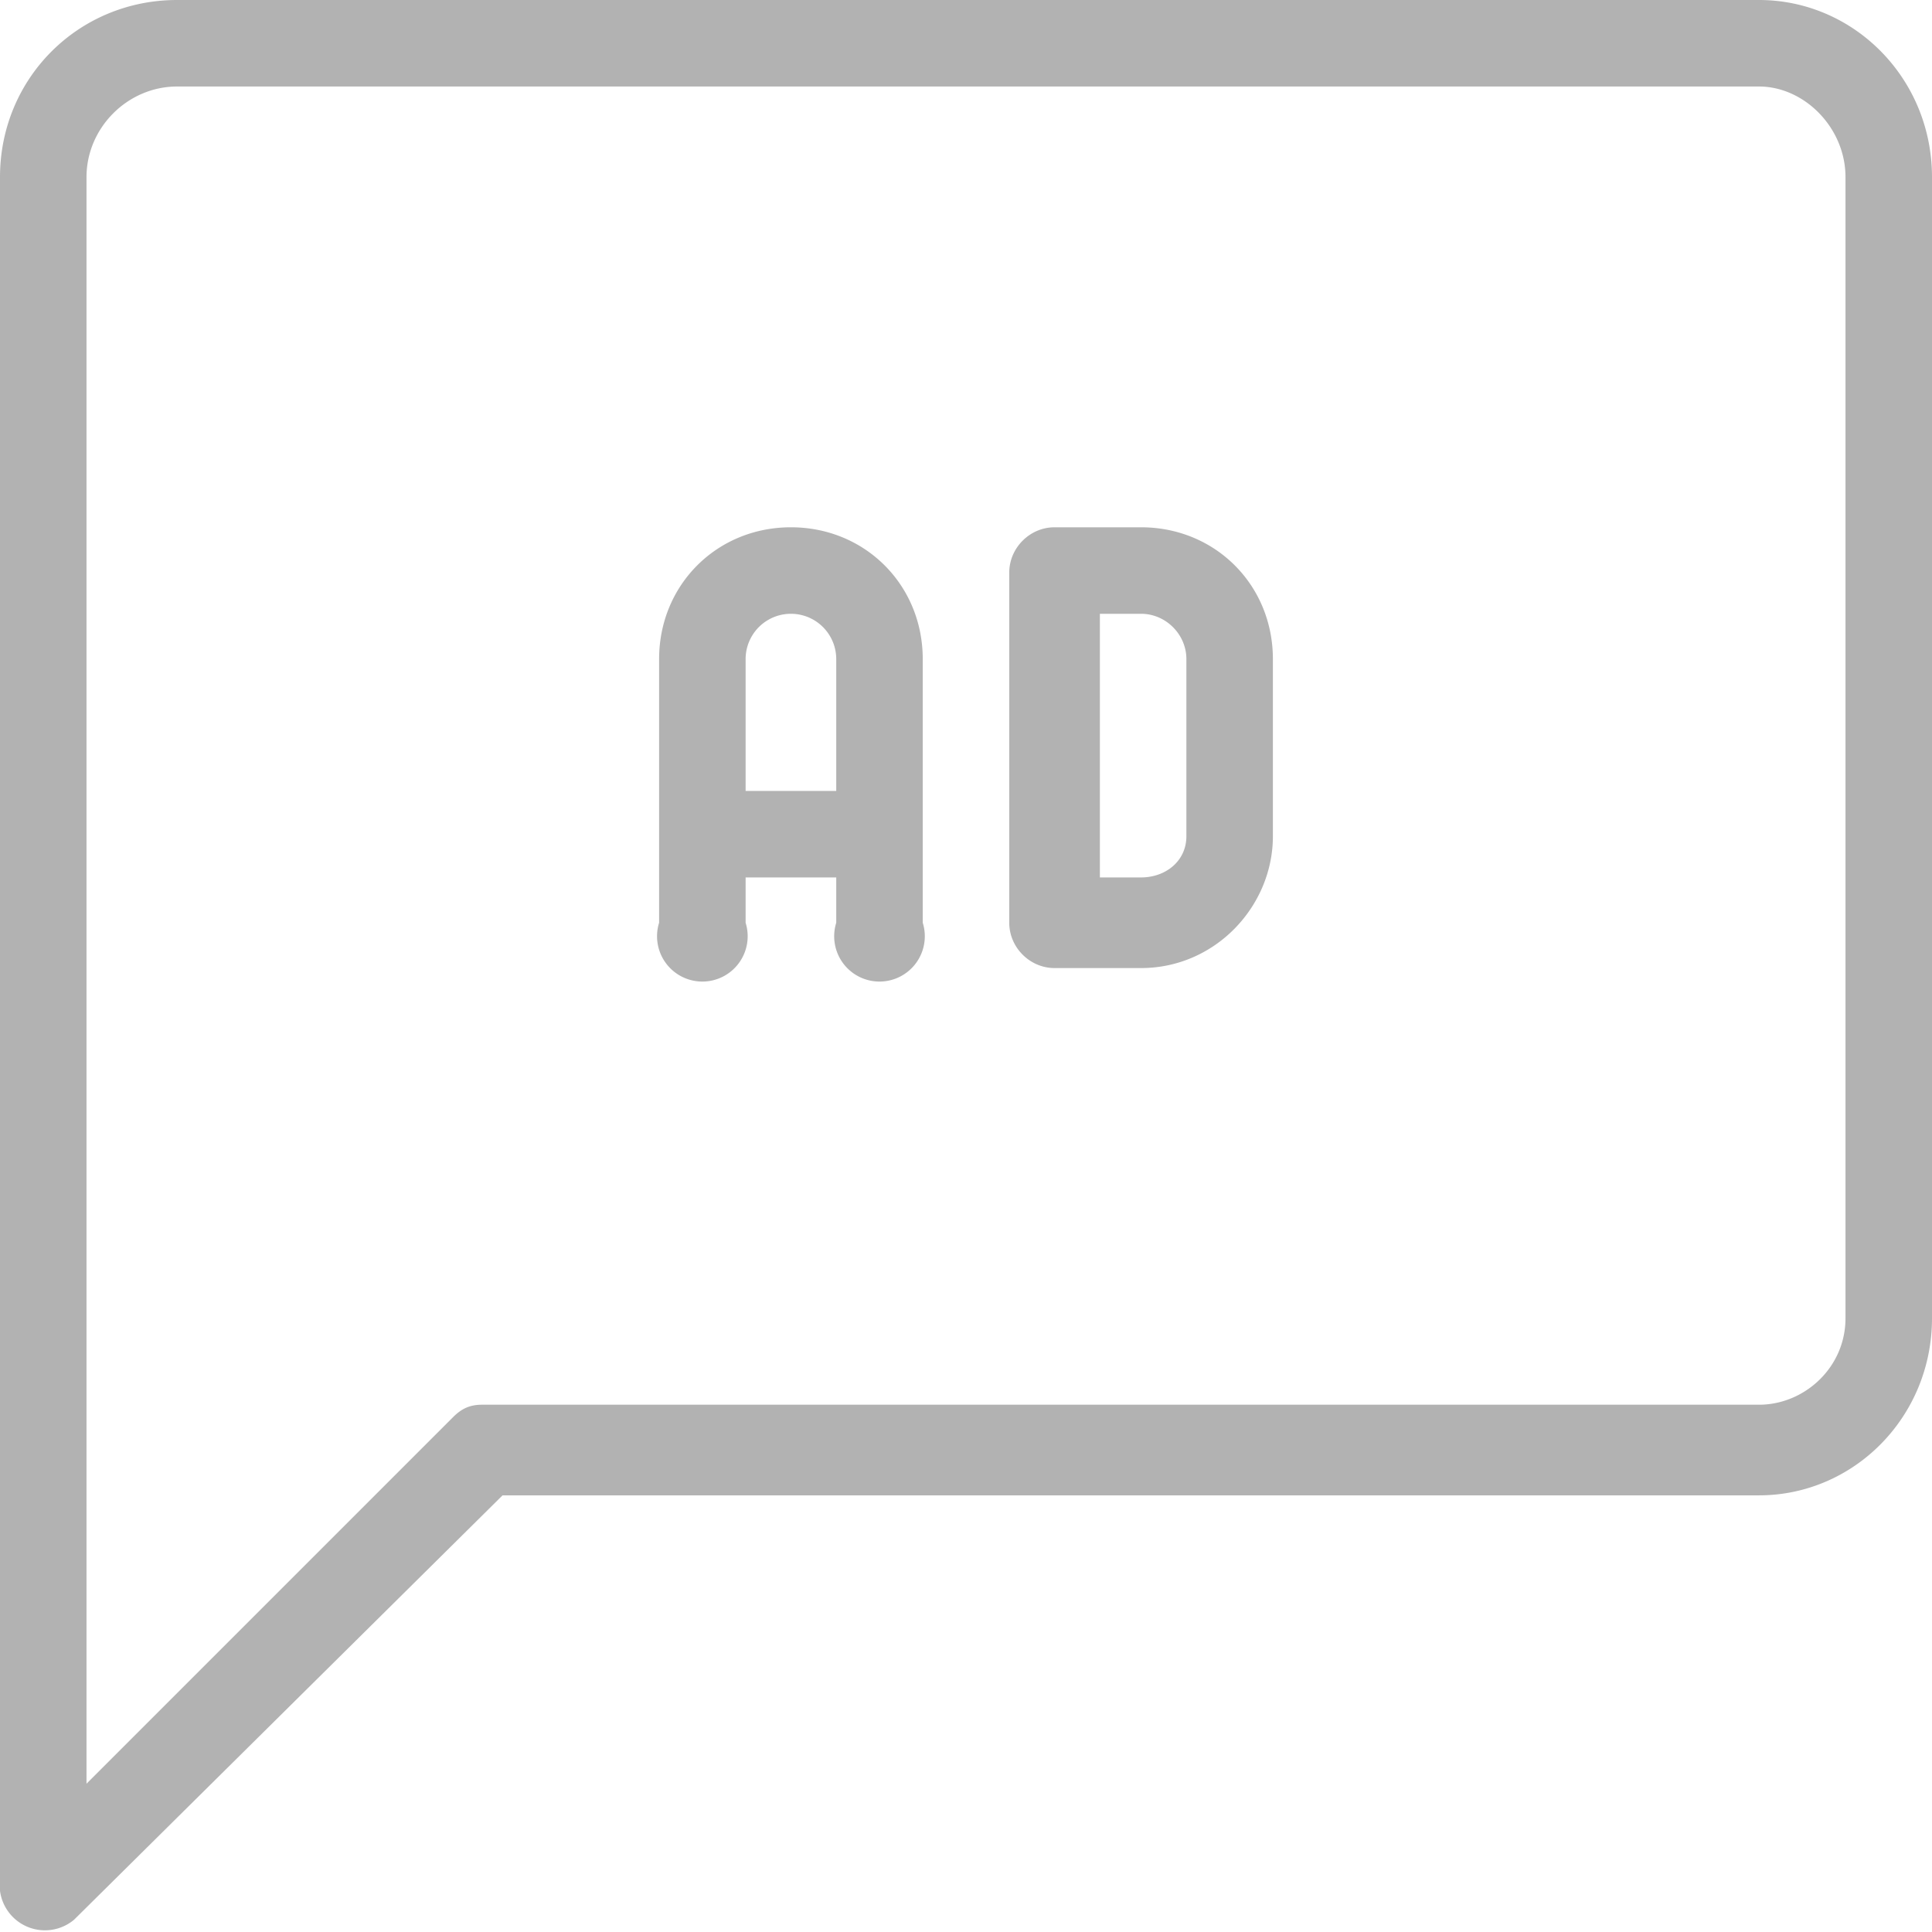<?xml version="1.0" encoding="iso-8859-1"?><svg version="1" xmlns="http://www.w3.org/2000/svg" viewBox="0 0 469 469"><g fill="#b2b2b2"><path d="M427 0H43C19 0 0 19 0 43v416a11 11 0 0 0 18 7l104-103h305c23 0 42-19 42-43V43c0-24-19-43-42-43zm21 320c0 12-10 21-21 21H117c-3 0-5 1-7 3l-89 89V43c0-12 10-22 22-22h384c11 0 21 10 21 22v277z"/><path d="M192 128c-18 0-32 14-32 32v64a11 11 0 1 0 21 0v-11h22v11a11 11 0 1 0 21 0v-64c0-18-14-32-32-32zm11 64h-22v-32a11 11 0 0 1 22 0v32zM277 128h-21c-6 0-11 5-11 11v85c0 6 5 11 11 11h21c18 0 32-15 32-32v-43c0-18-14-32-32-32zm11 75c0 6-5 10-11 10h-10v-64h10c6 0 11 5 11 11v43z"/></g></svg>